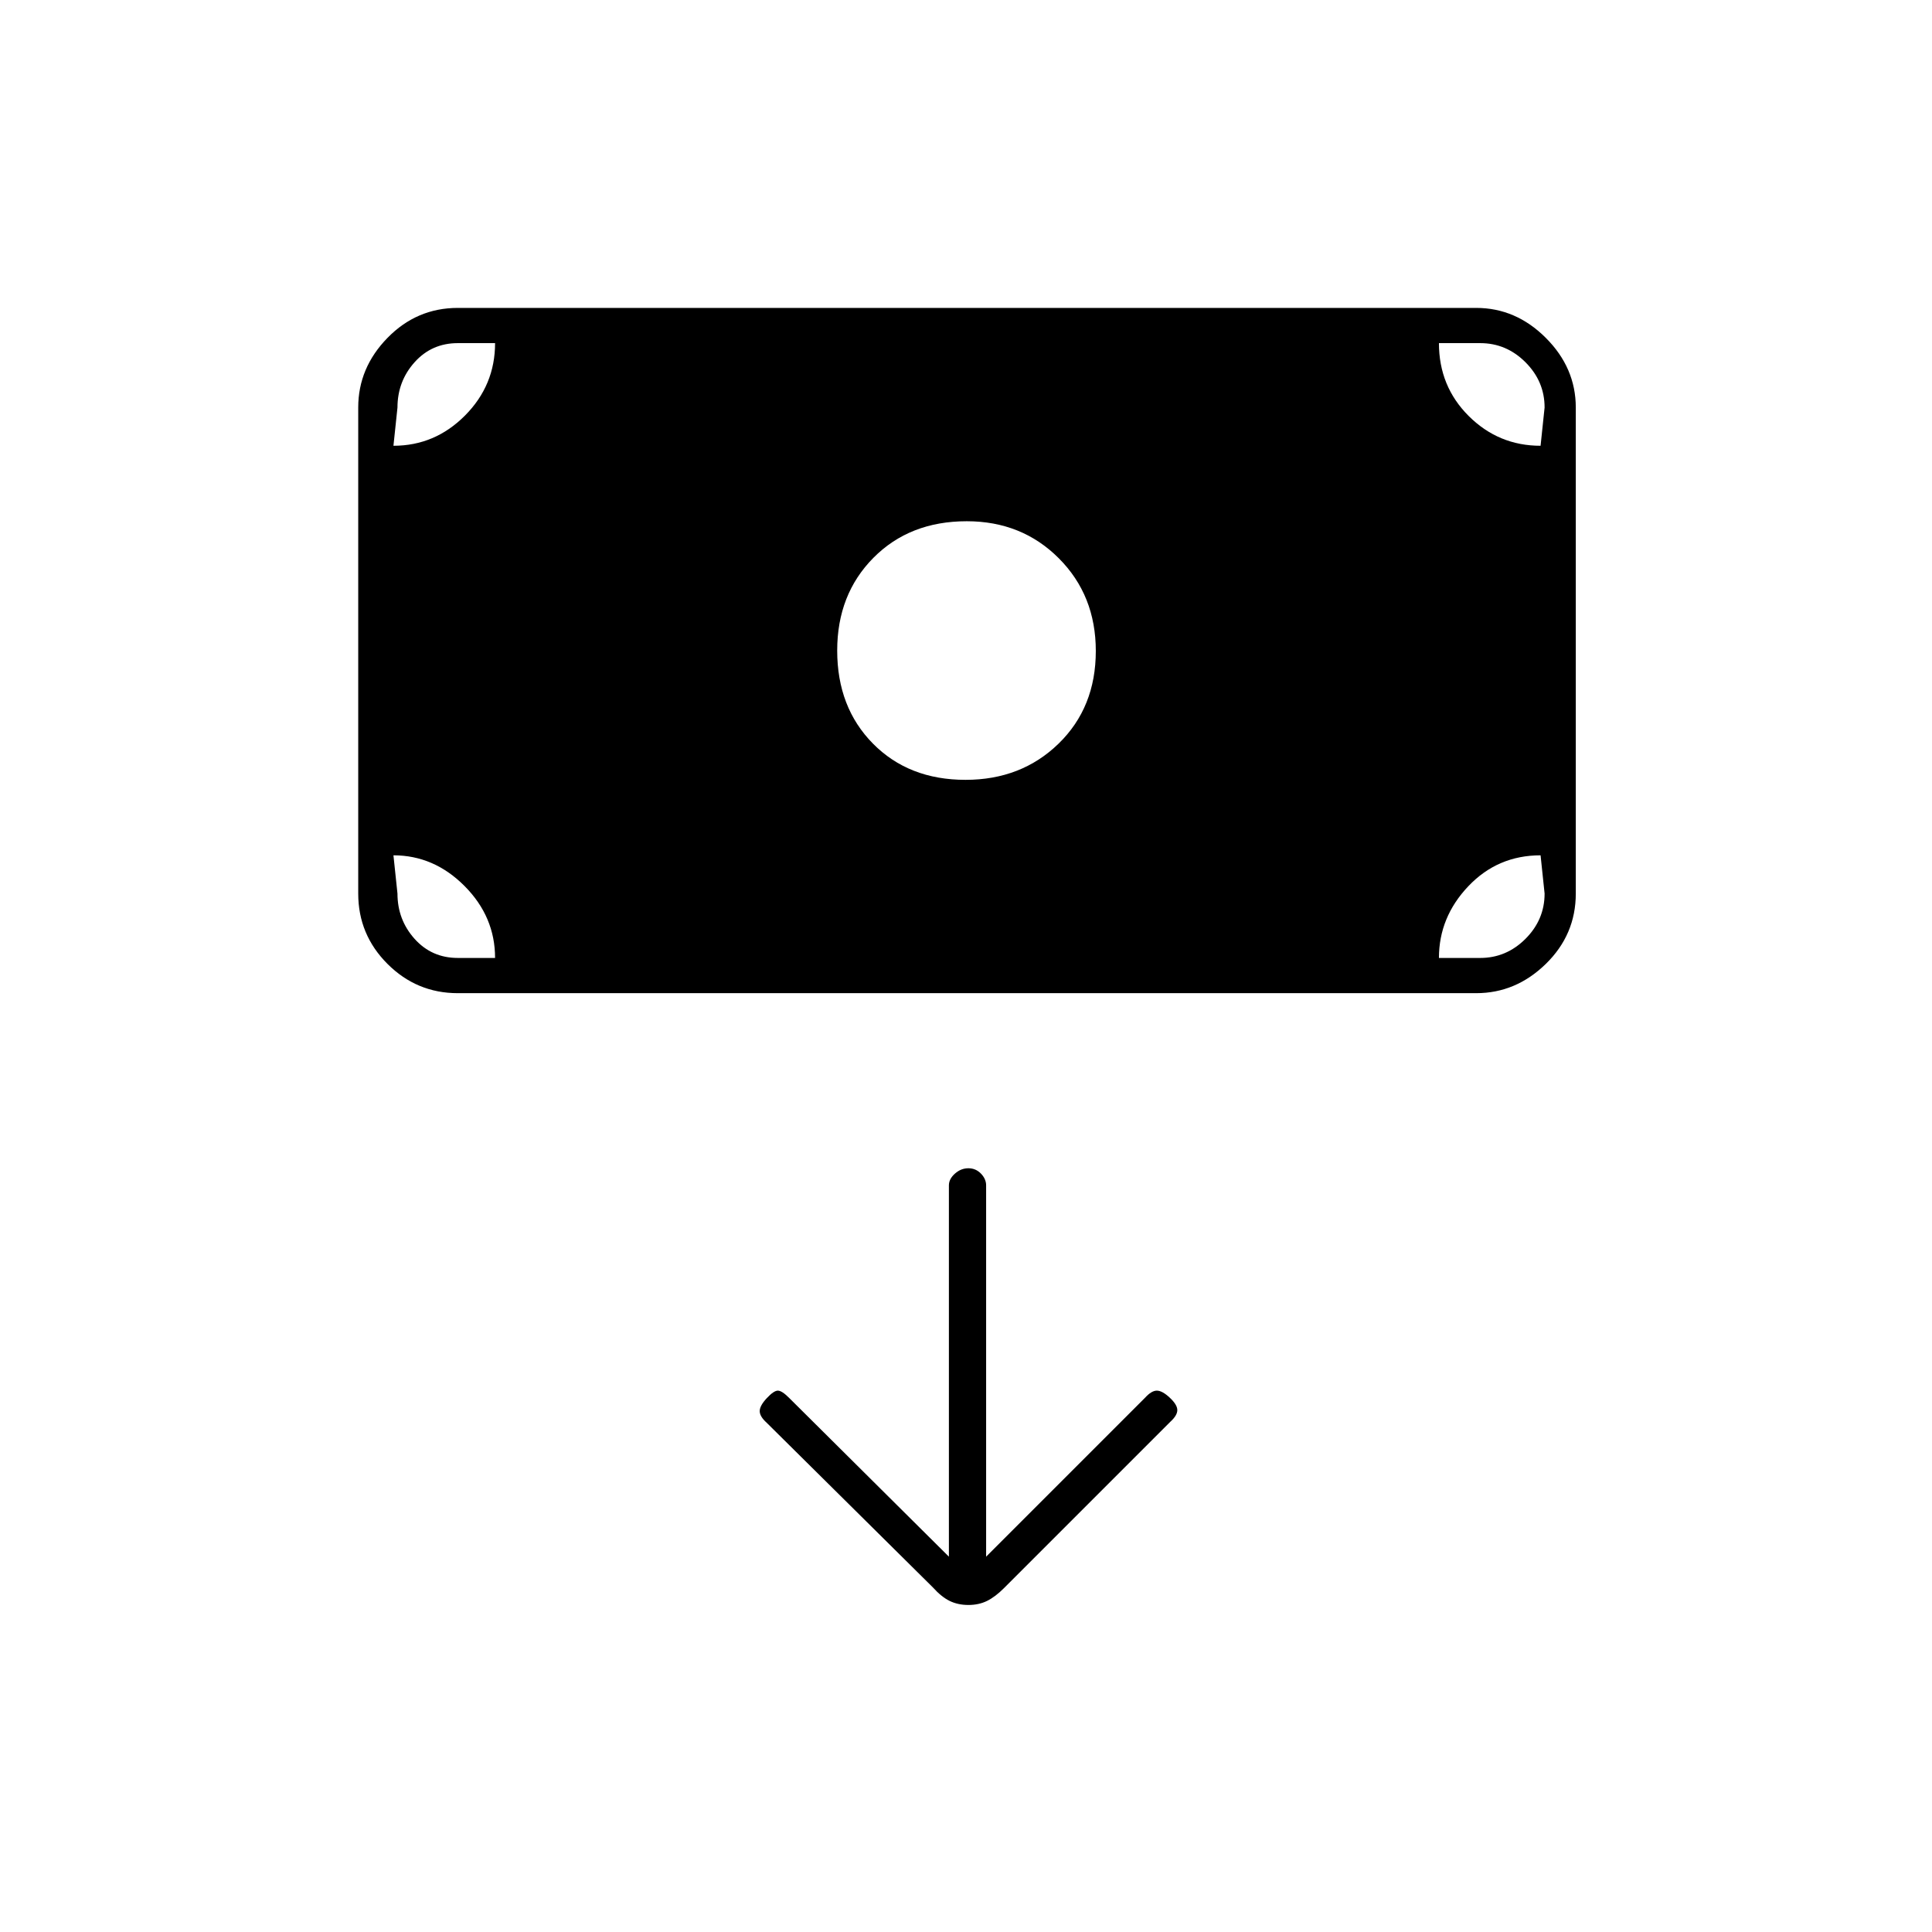<svg xmlns="http://www.w3.org/2000/svg" height="20" viewBox="0 -960 960 960" width="20"><path d="M481.18-162.5q5.18 0 9.25-2t8.42-6.35l82.65-82.65q3.5-3.17 3.5-5.83 0-2.67-3.75-6.17t-6.42-3.5q-2.66 0-5.83 3.5l-79 79V-371q0-3.17-2.57-5.84-2.58-2.66-6.25-2.66-3.68 0-6.68 2.66-3 2.67-3 5.84v184.5l-79.5-79q-3.5-3.5-5.5-3.5t-5.5 3.75q-3.5 3.75-3.5 6.42 0 2.66 3.45 5.78l82.57 81.8q4.27 4.75 8.37 6.75t9.29 2Zm-1.43-410q27.75 0 46.25-17.99t18.5-46.04q0-27.64-18.37-46.05Q507.76-701 480.38-701 452-701 434-682.83q-18 18.16-18 46.08 0 28.25 17.77 46.25t45.98 18Zm-252.25 106q-20.42 0-34.96-14.54T178-516v-241.5q0-19.72 14.54-34.61T227.5-807h506q19.72 0 34.61 14.89T783-757.5V-516q0 20.42-14.89 34.96T733.5-466.5h-506Zm0-17.5H246q0-20.5-15.18-35.75Q215.63-535 195.5-535l2 19q0 13 8.5 22.5t21.5 9.5Zm487.5 0h20.5q13 0 22.5-9.5t9.5-22.5l-2-19q-21.32 0-35.91 15.37Q715-504.25 715-484Zm50.5-254.5 2-19q0-13-9.5-22.5t-22.5-9.5H715q0 21.5 14.83 36.25 14.84 14.75 35.67 14.75Zm-570 0q20.62 0 35.56-15.03Q246-768.55 246-789.5h-18.5q-13 0-21.5 9.5t-8.5 22.5l-2 19Z"/></svg>